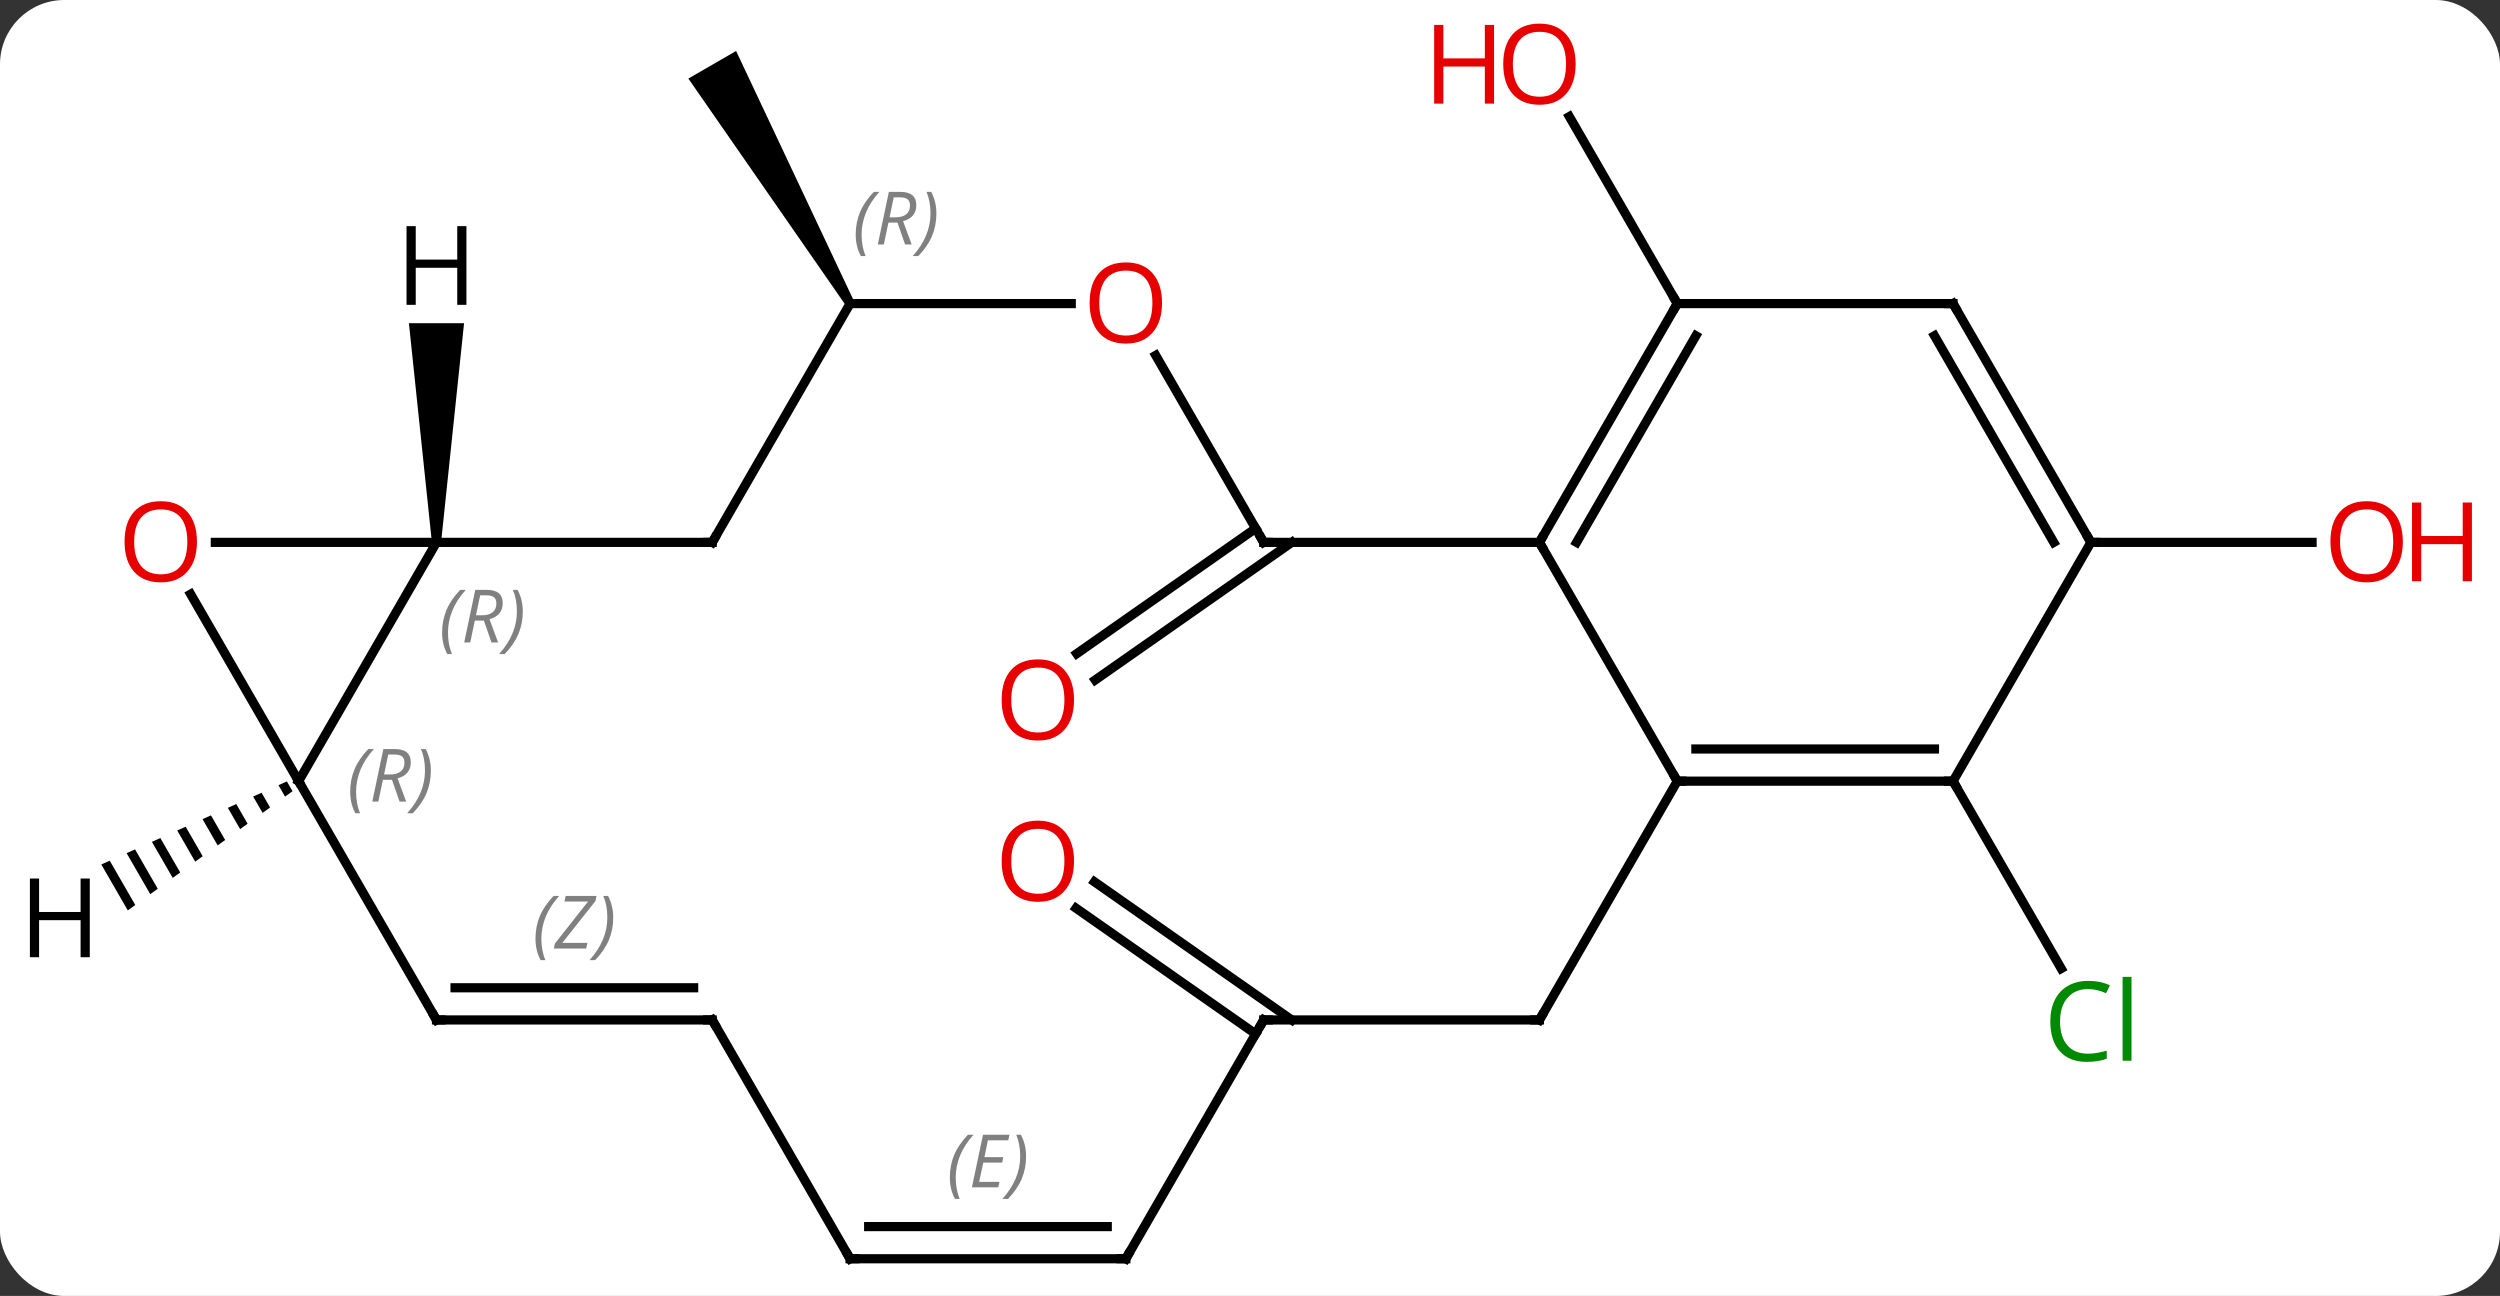 <svg width="272" viewBox="0 0 272 141" style="fill-opacity:1; color-rendering:auto; color-interpolation:auto; text-rendering:auto; stroke:black; stroke-linecap:square; stroke-miterlimit:10; shape-rendering:auto; stroke-opacity:1; fill:black; stroke-dasharray:none; font-weight:normal; stroke-width:1; font-family:'Open Sans'; font-style:normal; stroke-linejoin:miter; font-size:12; stroke-dashoffset:0; image-rendering:auto;" height="141" class="cas-substance-image" xmlns:xlink="http://www.w3.org/1999/xlink" xmlns="http://www.w3.org/2000/svg"><rect x="0" y="0" width="272" height="141" fill="#333333" stroke="none"/><svg class="cas-substance-single-component"><rect y="0" x="0" width="272" stroke="none" ry="7" rx="7" height="141" fill="white" class="cas-substance-group"/><svg y="0" x="0" width="272" viewBox="0 0 272 141" style="fill:black;" height="141" class="cas-substance-single-component-image"><svg><g><g transform="translate(132,72)" style="text-rendering:geometricPrecision; color-rendering:optimizeQuality; color-interpolation:linearRGB; stroke-linecap:butt; image-rendering:optimizeQuality;"><line y2="-38.97" y1="-59.317" x2="50.49" x1="38.744" style="fill:none;"/><line y2="-12.99" y1="1.985" x2="8.541" x1="-12.844" style="fill:none;"/><line y2="-14.511" y1="-0.882" x2="4.612" x1="-14.851" style="fill:none;"/><line y2="12.99" y1="33.374" x2="80.49" x1="92.259" style="fill:none;"/><line y2="-12.99" y1="-12.99" x2="95.49" x1="119.552" style="fill:none;"/><line y2="40.491" y1="26.811" x2="4.612" x1="-14.928" style="fill:none;"/><line y2="38.97" y1="23.944" x2="8.541" x1="-12.92" style="fill:none;"/><path style="stroke:none;" d="M-39.077 -39.22 L-39.943 -38.72 L-57.108 -63.453 L-51.912 -66.453 Z"/><line y2="12.99" y1="-12.99" x2="50.49" x1="35.49" style="fill:none;"/><line y2="-38.97" y1="-12.99" x2="50.49" x1="35.49" style="fill:none;"/><line y2="-35.47" y1="-12.99" x2="52.511" x1="39.531" style="fill:none;"/><line y2="-12.99" y1="-12.99" x2="5.49" x1="35.49" style="fill:none;"/><line y2="12.99" y1="12.99" x2="80.49" x1="50.49" style="fill:none;"/><line y2="9.49" y1="9.49" x2="78.469" x1="52.511" style="fill:none;"/><line y2="38.97" y1="12.99" x2="35.49" x1="50.49" style="fill:none;"/><line y2="-38.97" y1="-38.97" x2="80.49" x1="50.49" style="fill:none;"/><line y2="-33.334" y1="-12.99" x2="-6.256" x1="5.49" style="fill:none;"/><line y2="-12.99" y1="12.99" x2="95.49" x1="80.49" style="fill:none;"/><line y2="38.97" y1="38.97" x2="5.49" x1="35.49" style="fill:none;"/><line y2="-12.99" y1="-38.97" x2="95.49" x1="80.49" style="fill:none;"/><line y2="-12.99" y1="-35.47" x2="91.449" x1="78.469" style="fill:none;"/><line y2="-38.97" y1="-38.97" x2="-39.51" x1="-15.447" style="fill:none;"/><line y2="64.953" y1="38.97" x2="-9.51" x1="5.49" style="fill:none;"/><line y2="-12.99" y1="-38.97" x2="-54.51" x1="-39.51" style="fill:none;"/><line y2="64.953" y1="64.953" x2="-39.51" x1="-9.51" style="fill:none;"/><line y2="61.453" y1="61.453" x2="-37.489" x1="-11.531" style="fill:none;"/></g><g transform="translate(132,72)" style="stroke-linecap:butt; font-size:8.4px; fill:gray; text-rendering:geometricPrecision; image-rendering:optimizeQuality; color-rendering:optimizeQuality; font-family:'Open Sans'; font-style:italic; stroke:gray; color-interpolation:linearRGB;"><path style="stroke:none;" d="M-28.657 56.117 Q-28.657 54.789 -28.189 53.664 Q-27.72 52.539 -26.689 51.461 L-26.079 51.461 Q-27.048 52.523 -27.532 53.695 Q-28.017 54.867 -28.017 56.101 Q-28.017 57.43 -27.579 58.445 L-28.095 58.445 Q-28.657 57.414 -28.657 56.117 ZM-23.394 57.18 L-26.254 57.18 L-25.05 51.461 L-22.175 51.461 L-22.3 52.07 L-24.519 52.07 L-24.894 53.898 L-22.847 53.898 L-22.957 54.492 L-25.019 54.492 L-25.472 56.586 L-23.254 56.586 L-23.394 57.18 ZM-20.363 53.805 Q-20.363 55.133 -20.839 56.266 Q-21.316 57.398 -22.331 58.445 L-22.941 58.445 Q-21.003 56.289 -21.003 53.805 Q-21.003 52.476 -21.441 51.461 L-20.925 51.461 Q-20.363 52.523 -20.363 53.805 Z"/><line y2="-12.99" y1="-12.99" x2="-84.51" x1="-54.51" style="fill:none; stroke:black;"/><line y2="38.97" y1="64.953" x2="-54.51" x1="-39.51" style="fill:none; stroke:black;"/><line y2="12.99" y1="-12.99" x2="-99.51" x1="-84.51" style="fill:none; stroke:black;"/><line y2="-12.99" y1="-12.99" x2="-108.573" x1="-84.51" style="fill:none; stroke:black;"/><line y2="38.97" y1="38.97" x2="-84.51" x1="-54.51" style="fill:none; stroke:black;"/><line y2="35.47" y1="35.47" x2="-82.489" x1="-56.531" style="fill:none; stroke:black;"/><path style="stroke:none;" d="M-73.739 30.134 Q-73.739 28.806 -73.27 27.681 Q-72.802 26.556 -71.77 25.478 L-71.161 25.478 Q-72.13 26.54 -72.614 27.712 Q-73.099 28.884 -73.099 30.118 Q-73.099 31.447 -72.661 32.462 L-73.177 32.462 Q-73.739 31.431 -73.739 30.134 ZM-68.226 31.197 L-71.742 31.197 L-71.632 30.665 L-68.023 26.087 L-70.585 26.087 L-70.46 25.478 L-67.101 25.478 L-67.21 26.025 L-70.82 30.587 L-68.085 30.587 L-68.226 31.197 ZM-65.281 27.822 Q-65.281 29.15 -65.757 30.282 Q-66.234 31.415 -67.25 32.462 L-67.859 32.462 Q-65.921 30.306 -65.921 27.822 Q-65.921 26.493 -66.359 25.478 L-65.843 25.478 Q-65.281 26.54 -65.281 27.822 Z"/><line y2="-7.354" y1="12.99" x2="-111.256" x1="-99.51" style="fill:none; stroke:black;"/><line y2="38.97" y1="12.99" x2="-84.51" x1="-99.51" style="fill:none; stroke:black;"/><path style="fill:black; stroke:none;" d="M-84.01 -12.99 L-85.01 -12.99 L-87.51 -36.834 L-81.51 -36.834 Z"/><path style="fill:black; stroke:none;" d="M-100.787 13.017 L-101.704 13.427 L-100.986 14.672 L-100.172 14.083 L-100.172 14.083 L-100.787 13.017 ZM-103.54 14.249 L-104.458 14.66 L-103.431 16.441 L-102.616 15.851 L-103.54 14.249 ZM-106.293 15.481 L-107.211 15.892 L-107.211 15.892 L-105.875 18.21 L-105.06 17.62 L-105.06 17.62 L-106.293 15.481 ZM-109.047 16.713 L-109.965 17.124 L-109.965 17.124 L-108.319 19.978 L-107.504 19.389 L-109.047 16.713 ZM-111.8 17.946 L-112.718 18.357 L-110.763 21.747 L-109.948 21.157 L-109.948 21.157 L-111.8 17.946 ZM-114.554 19.178 L-115.472 19.589 L-113.207 23.515 L-112.393 22.926 L-112.393 22.926 L-114.554 19.178 ZM-117.307 20.411 L-118.225 20.821 L-115.652 25.284 L-114.837 24.695 L-117.307 20.411 ZM-120.061 21.643 L-120.979 22.054 L-118.096 27.053 L-117.281 26.463 L-120.061 21.643 Z"/></g><g transform="translate(132,72)" style="fill:rgb(230,0,0); text-rendering:geometricPrecision; color-rendering:optimizeQuality; image-rendering:optimizeQuality; font-family:'Open Sans'; stroke:rgb(230,0,0); color-interpolation:linearRGB;"><path style="stroke:none;" d="M39.428 -65.023 Q39.428 -62.961 38.388 -61.781 Q37.349 -60.601 35.506 -60.601 Q33.615 -60.601 32.584 -61.766 Q31.552 -62.93 31.552 -65.039 Q31.552 -67.133 32.584 -68.281 Q33.615 -69.43 35.506 -69.43 Q37.365 -69.43 38.396 -68.258 Q39.428 -67.086 39.428 -65.023 ZM32.599 -65.023 Q32.599 -63.289 33.342 -62.383 Q34.084 -61.476 35.506 -61.476 Q36.928 -61.476 37.654 -62.375 Q38.381 -63.273 38.381 -65.023 Q38.381 -66.758 37.654 -67.648 Q36.928 -68.539 35.506 -68.539 Q34.084 -68.539 33.342 -67.641 Q32.599 -66.742 32.599 -65.023 Z"/><path style="stroke:none;" d="M30.552 -60.726 L29.552 -60.726 L29.552 -64.758 L25.037 -64.758 L25.037 -60.726 L24.037 -60.726 L24.037 -69.289 L25.037 -69.289 L25.037 -65.648 L29.552 -65.648 L29.552 -69.289 L30.552 -69.289 L30.552 -60.726 Z"/><path style="stroke:none;" d="M-15.146 4.148 Q-15.146 6.21 -16.185 7.39 Q-17.224 8.57 -19.067 8.57 Q-20.958 8.57 -21.989 7.405 Q-23.02 6.241 -23.02 4.132 Q-23.02 2.038 -21.989 0.89 Q-20.958 -0.259 -19.067 -0.259 Q-17.208 -0.259 -16.177 0.913 Q-15.146 2.085 -15.146 4.148 ZM-21.974 4.148 Q-21.974 5.882 -21.231 6.788 Q-20.489 7.695 -19.067 7.695 Q-17.645 7.695 -16.919 6.796 Q-16.192 5.898 -16.192 4.148 Q-16.192 2.413 -16.919 1.523 Q-17.645 0.632 -19.067 0.632 Q-20.489 0.632 -21.231 1.53 Q-21.974 2.429 -21.974 4.148 Z"/><path style="fill:rgb(0,138,0); stroke:none;" d="M95.181 35.611 Q93.775 35.611 92.955 36.548 Q92.135 37.486 92.135 39.126 Q92.135 40.798 92.924 41.72 Q93.713 42.642 95.166 42.642 Q96.072 42.642 97.213 42.314 L97.213 43.189 Q96.322 43.532 95.025 43.532 Q93.135 43.532 92.103 42.376 Q91.072 41.22 91.072 39.111 Q91.072 37.782 91.564 36.79 Q92.056 35.798 92.994 35.259 Q93.931 34.72 95.197 34.72 Q96.541 34.72 97.556 35.204 L97.135 36.064 Q96.15 35.611 95.181 35.611 ZM99.908 43.407 L98.939 43.407 L98.939 34.282 L99.908 34.282 L99.908 43.407 Z"/><path style="stroke:none;" d="M129.428 -13.06 Q129.428 -10.998 128.388 -9.818 Q127.349 -8.638 125.506 -8.638 Q123.615 -8.638 122.584 -9.803 Q121.552 -10.967 121.552 -13.076 Q121.552 -15.17 122.584 -16.318 Q123.615 -17.467 125.506 -17.467 Q127.365 -17.467 128.396 -16.295 Q129.428 -15.123 129.428 -13.06 ZM122.599 -13.06 Q122.599 -11.326 123.342 -10.42 Q124.084 -9.513 125.506 -9.513 Q126.927 -9.513 127.654 -10.412 Q128.381 -11.31 128.381 -13.06 Q128.381 -14.795 127.654 -15.685 Q126.927 -16.576 125.506 -16.576 Q124.084 -16.576 123.342 -15.678 Q122.599 -14.779 122.599 -13.06 Z"/><path style="stroke:none;" d="M136.943 -8.763 L135.943 -8.763 L135.943 -12.795 L131.428 -12.795 L131.428 -8.763 L130.428 -8.763 L130.428 -17.326 L131.428 -17.326 L131.428 -13.685 L135.943 -13.685 L135.943 -17.326 L136.943 -17.326 L136.943 -8.763 Z"/><path style="stroke:none;" d="M-15.146 21.695 Q-15.146 23.757 -16.185 24.937 Q-17.224 26.117 -19.067 26.117 Q-20.958 26.117 -21.989 24.953 Q-23.02 23.788 -23.02 21.679 Q-23.02 19.585 -21.989 18.437 Q-20.958 17.288 -19.067 17.288 Q-17.208 17.288 -16.177 18.46 Q-15.146 19.632 -15.146 21.695 ZM-21.974 21.695 Q-21.974 23.429 -21.231 24.335 Q-20.489 25.242 -19.067 25.242 Q-17.645 25.242 -16.919 24.343 Q-16.192 23.445 -16.192 21.695 Q-16.192 19.96 -16.919 19.07 Q-17.645 18.179 -19.067 18.179 Q-20.489 18.179 -21.231 19.078 Q-21.974 19.976 -21.974 21.695 Z"/></g><g transform="translate(132,72)" style="stroke-linecap:butt; text-rendering:geometricPrecision; color-rendering:optimizeQuality; image-rendering:optimizeQuality; font-family:'Open Sans'; color-interpolation:linearRGB; stroke-miterlimit:5;"><path style="fill:none;" d="M35.74 -13.423 L35.49 -12.99 L35.74 -12.557"/><path style="fill:none;" d="M50.99 12.99 L50.49 12.99 L50.24 12.557"/><path style="fill:none;" d="M50.24 -38.537 L50.49 -38.97 L50.24 -39.403"/><path style="fill:none;" d="M5.99 -12.99 L5.49 -12.99 L5.24 -13.423"/><path style="fill:none;" d="M79.99 12.99 L80.49 12.99 L80.74 13.423"/><path style="fill:none;" d="M35.74 38.537 L35.49 38.97 L34.99 38.97"/><path style="fill:none;" d="M79.99 -38.97 L80.49 -38.97 L80.74 -38.537"/><path style="fill:rgb(230,0,0); stroke:none;" d="M-5.572 -39.04 Q-5.572 -36.978 -6.612 -35.798 Q-7.651 -34.618 -9.494 -34.618 Q-11.385 -34.618 -12.416 -35.782 Q-13.447 -36.947 -13.447 -39.056 Q-13.447 -41.15 -12.416 -42.298 Q-11.385 -43.447 -9.494 -43.447 Q-7.635 -43.447 -6.604 -42.275 Q-5.572 -41.103 -5.572 -39.04 ZM-12.401 -39.04 Q-12.401 -37.306 -11.658 -36.4 Q-10.916 -35.493 -9.494 -35.493 Q-8.072 -35.493 -7.346 -36.392 Q-6.619 -37.29 -6.619 -39.04 Q-6.619 -40.775 -7.346 -41.665 Q-8.072 -42.556 -9.494 -42.556 Q-10.916 -42.556 -11.658 -41.657 Q-12.401 -40.759 -12.401 -39.04 Z"/><path style="fill:none;" d="M95.24 -13.423 L95.49 -12.99 L95.99 -12.99"/><path style="fill:none;" d="M5.99 38.97 L5.49 38.97 L5.24 39.403"/></g><g transform="translate(132,72)" style="stroke-linecap:butt; font-size:8.4px; fill:gray; text-rendering:geometricPrecision; image-rendering:optimizeQuality; color-rendering:optimizeQuality; font-family:'Open Sans'; font-style:italic; stroke:gray; color-interpolation:linearRGB; stroke-miterlimit:5;"><path style="stroke:none;" d="M-38.899 -46.466 Q-38.899 -47.794 -38.43 -48.919 Q-37.961 -50.044 -36.93 -51.123 L-36.321 -51.123 Q-37.289 -50.06 -37.774 -48.888 Q-38.258 -47.716 -38.258 -46.482 Q-38.258 -45.154 -37.821 -44.138 L-38.336 -44.138 Q-38.899 -45.169 -38.899 -46.466 ZM-35.339 -47.779 L-35.839 -45.404 L-36.495 -45.404 L-35.292 -51.123 L-34.042 -51.123 Q-32.307 -51.123 -32.307 -49.685 Q-32.307 -48.326 -33.745 -47.935 L-32.807 -45.404 L-33.526 -45.404 L-34.354 -47.779 L-35.339 -47.779 ZM-34.761 -50.529 Q-35.151 -48.607 -35.214 -48.357 L-34.557 -48.357 Q-33.807 -48.357 -33.401 -48.685 Q-32.995 -49.013 -32.995 -49.638 Q-32.995 -50.107 -33.253 -50.318 Q-33.511 -50.529 -34.104 -50.529 L-34.761 -50.529 ZM-30.122 -48.779 Q-30.122 -47.451 -30.598 -46.318 Q-31.075 -45.185 -32.09 -44.138 L-32.7 -44.138 Q-30.762 -46.294 -30.762 -48.779 Q-30.762 -50.107 -31.2 -51.123 L-30.684 -51.123 Q-30.122 -50.06 -30.122 -48.779 Z"/><path style="fill:none; stroke:black;" d="M-9.26 64.52 L-9.51 64.953 L-10.01 64.953"/><path style="fill:none; stroke:black;" d="M-54.26 -13.423 L-54.51 -12.99 L-55.01 -12.99"/><path style="fill:none; stroke:black;" d="M-39.01 64.953 L-39.51 64.953 L-39.76 64.52"/><path style="stroke:none;" d="M-83.899 -3.166 Q-83.899 -4.494 -83.43 -5.619 Q-82.961 -6.744 -81.93 -7.822 L-81.321 -7.822 Q-82.289 -6.759 -82.774 -5.588 Q-83.258 -4.416 -83.258 -3.181 Q-83.258 -1.853 -82.821 -0.838 L-83.336 -0.838 Q-83.899 -1.869 -83.899 -3.166 ZM-80.339 -4.478 L-80.839 -2.103 L-81.495 -2.103 L-80.292 -7.822 L-79.042 -7.822 Q-77.307 -7.822 -77.307 -6.384 Q-77.307 -5.025 -78.745 -4.634 L-77.807 -2.103 L-78.526 -2.103 L-79.354 -4.478 L-80.339 -4.478 ZM-79.76 -7.228 Q-80.151 -5.306 -80.214 -5.056 L-79.557 -5.056 Q-78.807 -5.056 -78.401 -5.384 Q-77.995 -5.713 -77.995 -6.338 Q-77.995 -6.806 -78.253 -7.017 Q-78.51 -7.228 -79.104 -7.228 L-79.76 -7.228 ZM-75.121 -5.478 Q-75.121 -4.15 -75.598 -3.017 Q-76.075 -1.884 -77.09 -0.838 L-77.7 -0.838 Q-75.762 -2.994 -75.762 -5.478 Q-75.762 -6.806 -76.2 -7.822 L-75.684 -7.822 Q-75.121 -6.759 -75.121 -5.478 Z"/><path style="fill:none; stroke:black;" d="M-54.26 39.403 L-54.51 38.97 L-55.01 38.97"/><path style="stroke:none;" d="M-93.899 14.154 Q-93.899 12.826 -93.43 11.701 Q-92.961 10.576 -91.93 9.498 L-91.32 9.498 Q-92.289 10.56 -92.774 11.732 Q-93.258 12.904 -93.258 14.138 Q-93.258 15.467 -92.82 16.482 L-93.336 16.482 Q-93.899 15.451 -93.899 14.154 ZM-90.339 12.842 L-90.839 15.217 L-91.495 15.217 L-90.292 9.498 L-89.042 9.498 Q-87.307 9.498 -87.307 10.935 Q-87.307 12.295 -88.745 12.685 L-87.807 15.217 L-88.526 15.217 L-89.354 12.842 L-90.339 12.842 ZM-89.76 10.092 Q-90.151 12.013 -90.214 12.263 L-89.557 12.263 Q-88.807 12.263 -88.401 11.935 Q-87.995 11.607 -87.995 10.982 Q-87.995 10.513 -88.253 10.303 Q-88.51 10.092 -89.104 10.092 L-89.76 10.092 ZM-85.121 11.842 Q-85.121 13.17 -85.598 14.303 Q-86.075 15.435 -87.09 16.482 L-87.7 16.482 Q-85.762 14.326 -85.762 11.842 Q-85.762 10.513 -86.2 9.498 L-85.684 9.498 Q-85.121 10.56 -85.121 11.842 Z"/></g><g transform="translate(132,72)" style="stroke-linecap:butt; fill:rgb(230,0,0); text-rendering:geometricPrecision; color-rendering:optimizeQuality; image-rendering:optimizeQuality; font-family:'Open Sans'; stroke:rgb(230,0,0); color-interpolation:linearRGB; stroke-miterlimit:5;"><path style="stroke:none;" d="M-110.573 -13.06 Q-110.573 -10.998 -111.612 -9.818 Q-112.651 -8.638 -114.494 -8.638 Q-116.385 -8.638 -117.416 -9.803 Q-118.448 -10.967 -118.448 -13.076 Q-118.448 -15.17 -117.416 -16.318 Q-116.385 -17.467 -114.494 -17.467 Q-112.635 -17.467 -111.604 -16.295 Q-110.573 -15.123 -110.573 -13.06 ZM-117.401 -13.06 Q-117.401 -11.326 -116.658 -10.42 Q-115.916 -9.513 -114.494 -9.513 Q-113.073 -9.513 -112.346 -10.412 Q-111.619 -11.31 -111.619 -13.06 Q-111.619 -14.795 -112.346 -15.685 Q-113.073 -16.576 -114.494 -16.576 Q-115.916 -16.576 -116.658 -15.678 Q-117.401 -14.779 -117.401 -13.06 Z"/><path style="fill:none; stroke:black;" d="M-84.01 38.97 L-84.51 38.97 L-84.76 38.537"/><path style="fill:black; stroke:none;" d="M-81.252 -38.834 L-82.252 -38.834 L-82.252 -42.865 L-86.768 -42.865 L-86.768 -38.834 L-87.768 -38.834 L-87.768 -47.396 L-86.768 -47.396 L-86.768 -43.756 L-82.252 -43.756 L-82.252 -47.396 L-81.252 -47.396 L-81.252 -38.834 Z"/><path style="fill:black; stroke:none;" d="M-122.232 32.146 L-123.232 32.146 L-123.232 28.115 L-127.748 28.115 L-127.748 32.146 L-128.748 32.146 L-128.748 23.584 L-127.748 23.584 L-127.748 27.224 L-123.232 27.224 L-123.232 23.584 L-122.232 23.584 L-122.232 32.146 Z"/></g></g></svg></svg></svg></svg>